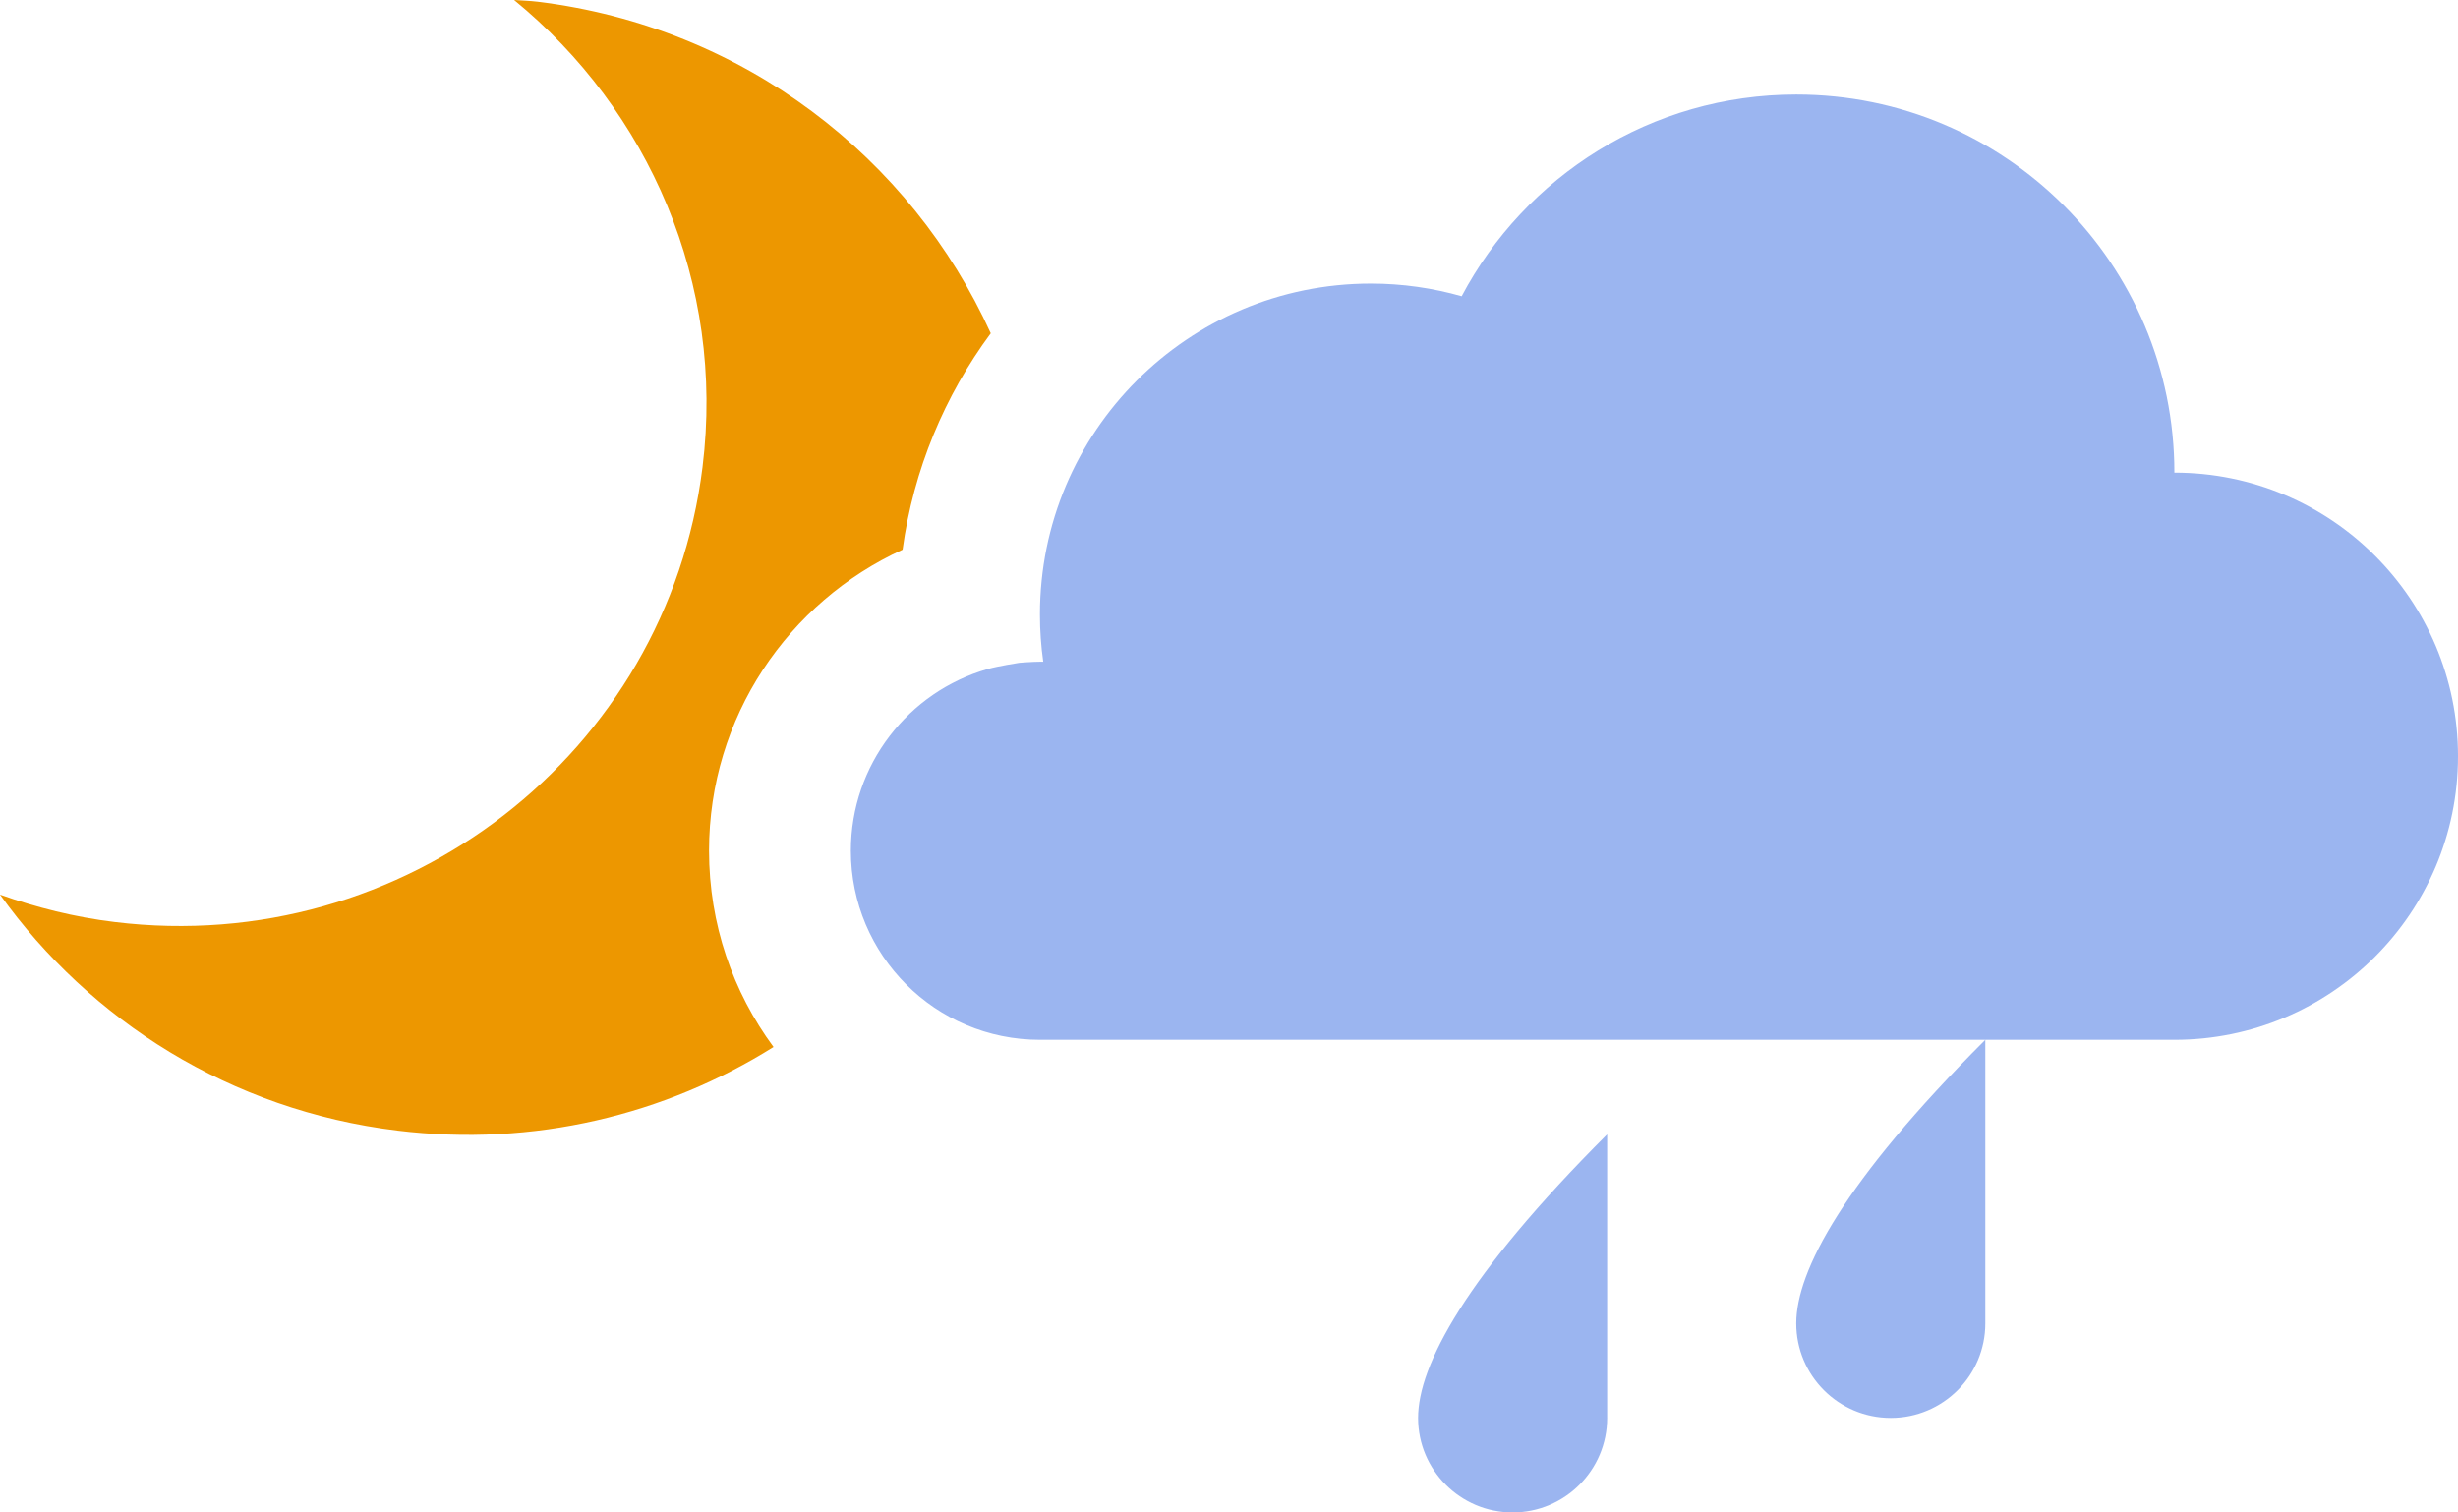 <?xml version="1.0" encoding="UTF-8" standalone="no"?>
<svg width="26px" height="16px" viewBox="0 0 26 16" version="1.1" xmlns="http://www.w3.org/2000/svg" xmlns:xlink="http://www.w3.org/1999/xlink" xmlns:sketch="http://www.bohemiancoding.com/sketch/ns">
    <!-- Generator: Sketch 3.0.4 (8054) - http://www.bohemiancoding.com/sketch -->
    <title>bkn-ra-n-16</title>
    <desc>Created with Sketch.</desc>
    <defs></defs>
    <g id="Page-1" stroke="none" stroke-width="1" fill="none" fill-rule="evenodd" sketch:type="MSPage">
        <path d="M10.48,3.526 C9.639,1.671 7.87,0.285 5.686,0.018 C5.603,0.008 5.52,0.006 5.438,0 C6.859,1.163 7.673,2.994 7.431,4.942 C7.055,7.975 4.27,10.128 1.214,9.754 C0.79,9.703 0.385,9.6 0,9.464 C0.952,10.795 2.439,11.745 4.202,11.96 C5.648,12.137 7.039,11.793 8.182,11.076 L8.182,11.076 C7.753,10.495 7.5,9.777 7.5,9 C7.5,7.586 8.339,6.367 9.547,5.815 C9.663,4.965 9.993,4.184 10.48,3.526 Z" id="Rectangle-2" fill="#ED9700" sketch:type="MSShapeGroup"></path>
        <path d="M23,5 C24.657,5 26,6.343 26,8 C26,9.657 24.657,11 23,11 L11,11 C9.895,11 9,10.105 9,9 C9,8.088 9.611,7.318 10.445,7.078 C10.555,7.046 10.785,7.011 10.785,7.011 C10.785,7.011 10.927,7 11,7 C11.012,7 11.024,7 11.035,7 L11.035,7 C11.012,6.837 11,6.67 11,6.5 C11,4.567 12.567,3 14.5,3 C14.833,3 15.156,3.047 15.461,3.134 C16.132,1.865 17.465,1 19,1 C21.209,1 23,2.791 23,5 Z M16,16 C16.552,16 17,15.552 17,15 L17,12 C15.5,13.5 15,14.448 15,15 C15,15.552 15.448,16 16,16 Z M20,15 C20.552,15 21,14.552 21,14 L21,11 C19.5,12.5 19,13.448 19,14 C19,14.552 19.448,15 20,15 Z" id="Oval-2" fill-opacity="0.702" fill="#7196EA" sketch:type="MSShapeGroup"></path>
    </g>
</svg>